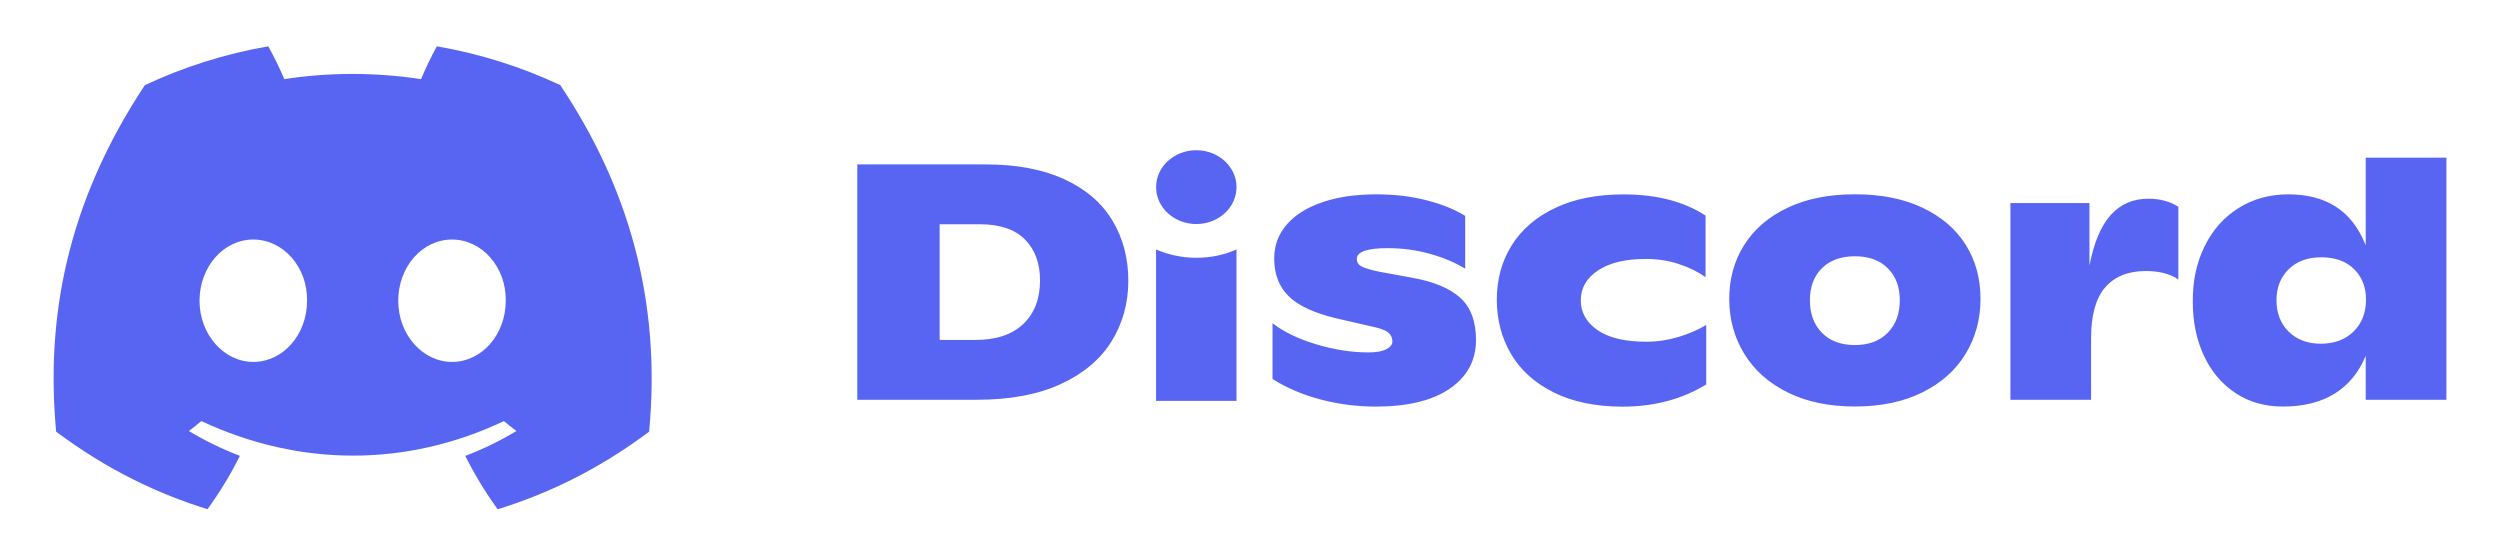 <svg width="216" height="48" viewBox="0 0 216 48" fill="none" xmlns="http://www.w3.org/2000/svg">
<path d="M37.743 4C41.482 4.648 45.059 5.785 48.404 7.35C54.252 16.084 57.158 25.935 56.085 37.297C51.611 40.642 47.27 42.672 43.002 44.001C41.946 42.552 41.011 41.008 40.202 39.389C41.742 38.803 43.222 38.081 44.62 37.238C44.254 36.964 43.892 36.678 43.539 36.383C35.138 40.36 25.9 40.36 17.398 36.383C17.048 36.678 16.686 36.964 16.317 37.238C17.711 38.077 19.186 38.799 20.726 39.385C19.918 41.008 18.979 42.548 17.926 43.996C13.663 42.668 9.326 40.638 4.851 37.297C3.937 27.496 5.766 17.554 12.512 7.359C15.857 5.79 19.438 4.648 23.181 4C23.644 4.831 24.193 5.947 24.563 6.836C28.465 6.238 32.403 6.238 36.378 6.836C36.748 5.947 37.284 4.831 37.743 4ZM140.277 16.795C143.122 16.795 145.483 17.405 147.361 18.626V23.943C146.699 23.478 145.926 23.101 145.044 22.81C144.162 22.519 143.219 22.374 142.211 22.374C140.448 22.374 139.07 22.702 138.074 23.362C137.078 24.022 136.579 24.881 136.579 25.948C136.579 26.994 137.062 27.849 138.029 28.522C138.997 29.19 140.399 29.526 142.24 29.526C143.187 29.526 144.122 29.385 145.044 29.107C145.963 28.825 146.755 28.48 147.418 28.073V33.217C145.333 34.495 142.915 35.135 140.163 35.135C137.847 35.126 135.871 34.719 134.241 33.906C132.612 33.092 131.38 31.988 130.559 30.593C129.738 29.198 129.324 27.629 129.324 25.886C129.324 24.142 129.75 22.582 130.604 21.208C131.457 19.834 132.709 18.754 134.36 17.97C136.009 17.185 137.981 16.795 140.277 16.795ZM118.91 16.791C120.503 16.791 121.962 16.965 123.292 17.314C124.621 17.663 125.718 18.107 126.592 18.651V23.213C125.697 22.669 124.673 22.241 123.503 21.918C122.336 21.598 121.138 21.44 119.902 21.44C118.117 21.44 117.228 21.752 117.228 22.37C117.228 22.661 117.366 22.877 117.642 23.022C117.918 23.167 118.426 23.317 119.162 23.474L122.007 23.997C123.865 24.325 125.25 24.902 126.161 25.724C127.071 26.546 127.526 27.762 127.526 29.373C127.526 31.137 126.775 32.536 125.267 33.574C123.759 34.612 121.621 35.13 118.849 35.13C117.219 35.126 115.635 34.923 114.098 34.516C112.562 34.109 111.176 33.52 109.945 32.744V27.92C110.875 28.655 112.123 29.261 113.688 29.738C115.252 30.212 116.765 30.448 118.227 30.448C118.91 30.448 119.426 30.357 119.776 30.174C120.126 29.991 120.301 29.771 120.301 29.518C120.301 29.228 120.207 28.987 120.016 28.792C119.825 28.597 119.455 28.435 118.907 28.298L115.492 27.513C113.537 27.048 112.151 26.405 111.327 25.579C110.501 24.757 110.091 23.678 110.091 22.341C110.091 21.216 110.448 20.241 111.172 19.406C111.891 18.572 112.915 17.928 114.244 17.476C115.574 17.019 117.126 16.791 118.91 16.791ZM211.369 13.624V34.545H204.398V30.739C203.809 32.171 202.915 33.263 201.712 34.01C200.509 34.753 199.021 35.126 197.257 35.126C195.681 35.126 194.307 34.736 193.132 33.952C191.958 33.167 191.052 32.092 190.413 30.726C189.779 29.36 189.458 27.816 189.458 26.09C189.438 24.309 189.775 22.71 190.47 21.295C191.161 19.879 192.14 18.775 193.4 17.982C194.661 17.189 196.099 16.791 197.713 16.791C200.976 16.791 203.183 18.214 204.338 21.057L204.398 21.207L204.398 13.624H211.369ZM160.277 16.787C162.533 16.787 164.479 17.173 166.109 17.949C167.739 18.725 168.983 19.788 169.836 21.145C170.69 22.503 171.116 24.06 171.116 25.824C171.116 27.567 170.69 29.145 169.836 30.56C168.983 31.976 167.735 33.088 166.093 33.902C164.451 34.715 162.512 35.122 160.273 35.122C158.033 35.122 156.095 34.72 154.457 33.906C152.815 33.092 151.564 31.98 150.701 30.564C149.84 29.149 149.405 27.571 149.405 25.828C149.405 24.084 149.836 22.528 150.701 21.162C151.567 19.796 152.811 18.725 154.445 17.949C156.074 17.173 158.021 16.787 160.277 16.787ZM106.832 21.552V34.636H99.883V21.552C102.012 22.49 104.654 22.532 106.832 21.552ZM185.622 17.169C186.625 17.169 187.487 17.401 188.211 17.866V24.142C187.487 23.657 186.552 23.416 185.394 23.416C183.878 23.416 182.708 23.885 181.894 24.823C181.078 25.762 180.671 27.223 180.671 29.198V34.545H173.701V17.546H180.529V22.951C180.907 20.975 181.521 19.518 182.366 18.576C183.208 17.638 184.296 17.169 185.622 17.169ZM85.164 14.205C87.839 14.205 90.099 14.632 91.952 15.483C93.801 16.334 95.187 17.521 96.106 19.041C97.024 20.56 97.487 22.299 97.487 24.259C97.487 26.177 97.008 27.916 96.049 29.473C95.09 31.033 93.63 32.266 91.668 33.175C89.705 34.084 87.274 34.541 84.368 34.541H74.069V14.205H85.164ZM21.885 20.696C19.288 20.696 17.239 23.083 17.239 25.985C17.239 28.886 19.332 31.269 21.885 31.269C24.482 31.269 26.534 28.886 26.53 25.985C26.575 23.079 24.482 20.696 21.885 20.696ZM39.052 20.696C36.455 20.696 34.407 23.083 34.407 25.985C34.407 28.886 36.5 31.269 39.052 31.269C41.649 31.269 43.697 28.886 43.697 25.985C43.742 23.079 41.649 20.696 39.052 20.696ZM160.273 22.142C159.058 22.142 158.106 22.486 157.412 23.175C156.721 23.864 156.375 24.786 156.375 25.948C156.375 27.111 156.721 28.045 157.412 28.75C158.103 29.456 159.058 29.813 160.273 29.813C161.467 29.809 162.411 29.456 163.102 28.75C163.793 28.045 164.142 27.111 164.142 25.948C164.142 24.786 163.796 23.86 163.102 23.175C162.411 22.486 161.467 22.142 160.273 22.142ZM200.557 22.229C199.383 22.229 198.445 22.573 197.741 23.262C197.038 23.952 196.689 24.844 196.689 25.948C196.689 27.053 197.038 27.953 197.741 28.651C198.445 29.348 199.371 29.697 200.529 29.697C201.704 29.693 202.646 29.34 203.358 28.634C204.069 27.928 204.423 27.011 204.423 25.89C204.423 24.807 204.077 23.923 203.387 23.246C202.695 22.569 201.748 22.229 200.557 22.229ZM84.656 19.377H81.186V29.373H84.254C86.055 29.373 87.441 28.912 88.408 27.995C89.375 27.073 89.859 25.82 89.859 24.23C89.859 22.756 89.428 21.581 88.567 20.701C87.705 19.821 86.4 19.377 84.656 19.377ZM103.361 12.98C105.28 12.98 106.836 14.407 106.836 16.168C106.836 17.929 105.28 19.356 103.361 19.356C101.441 19.356 99.886 17.929 99.886 16.168C99.886 14.407 101.441 12.98 103.361 12.98Z" fill="#5865F2"/>
</svg>
